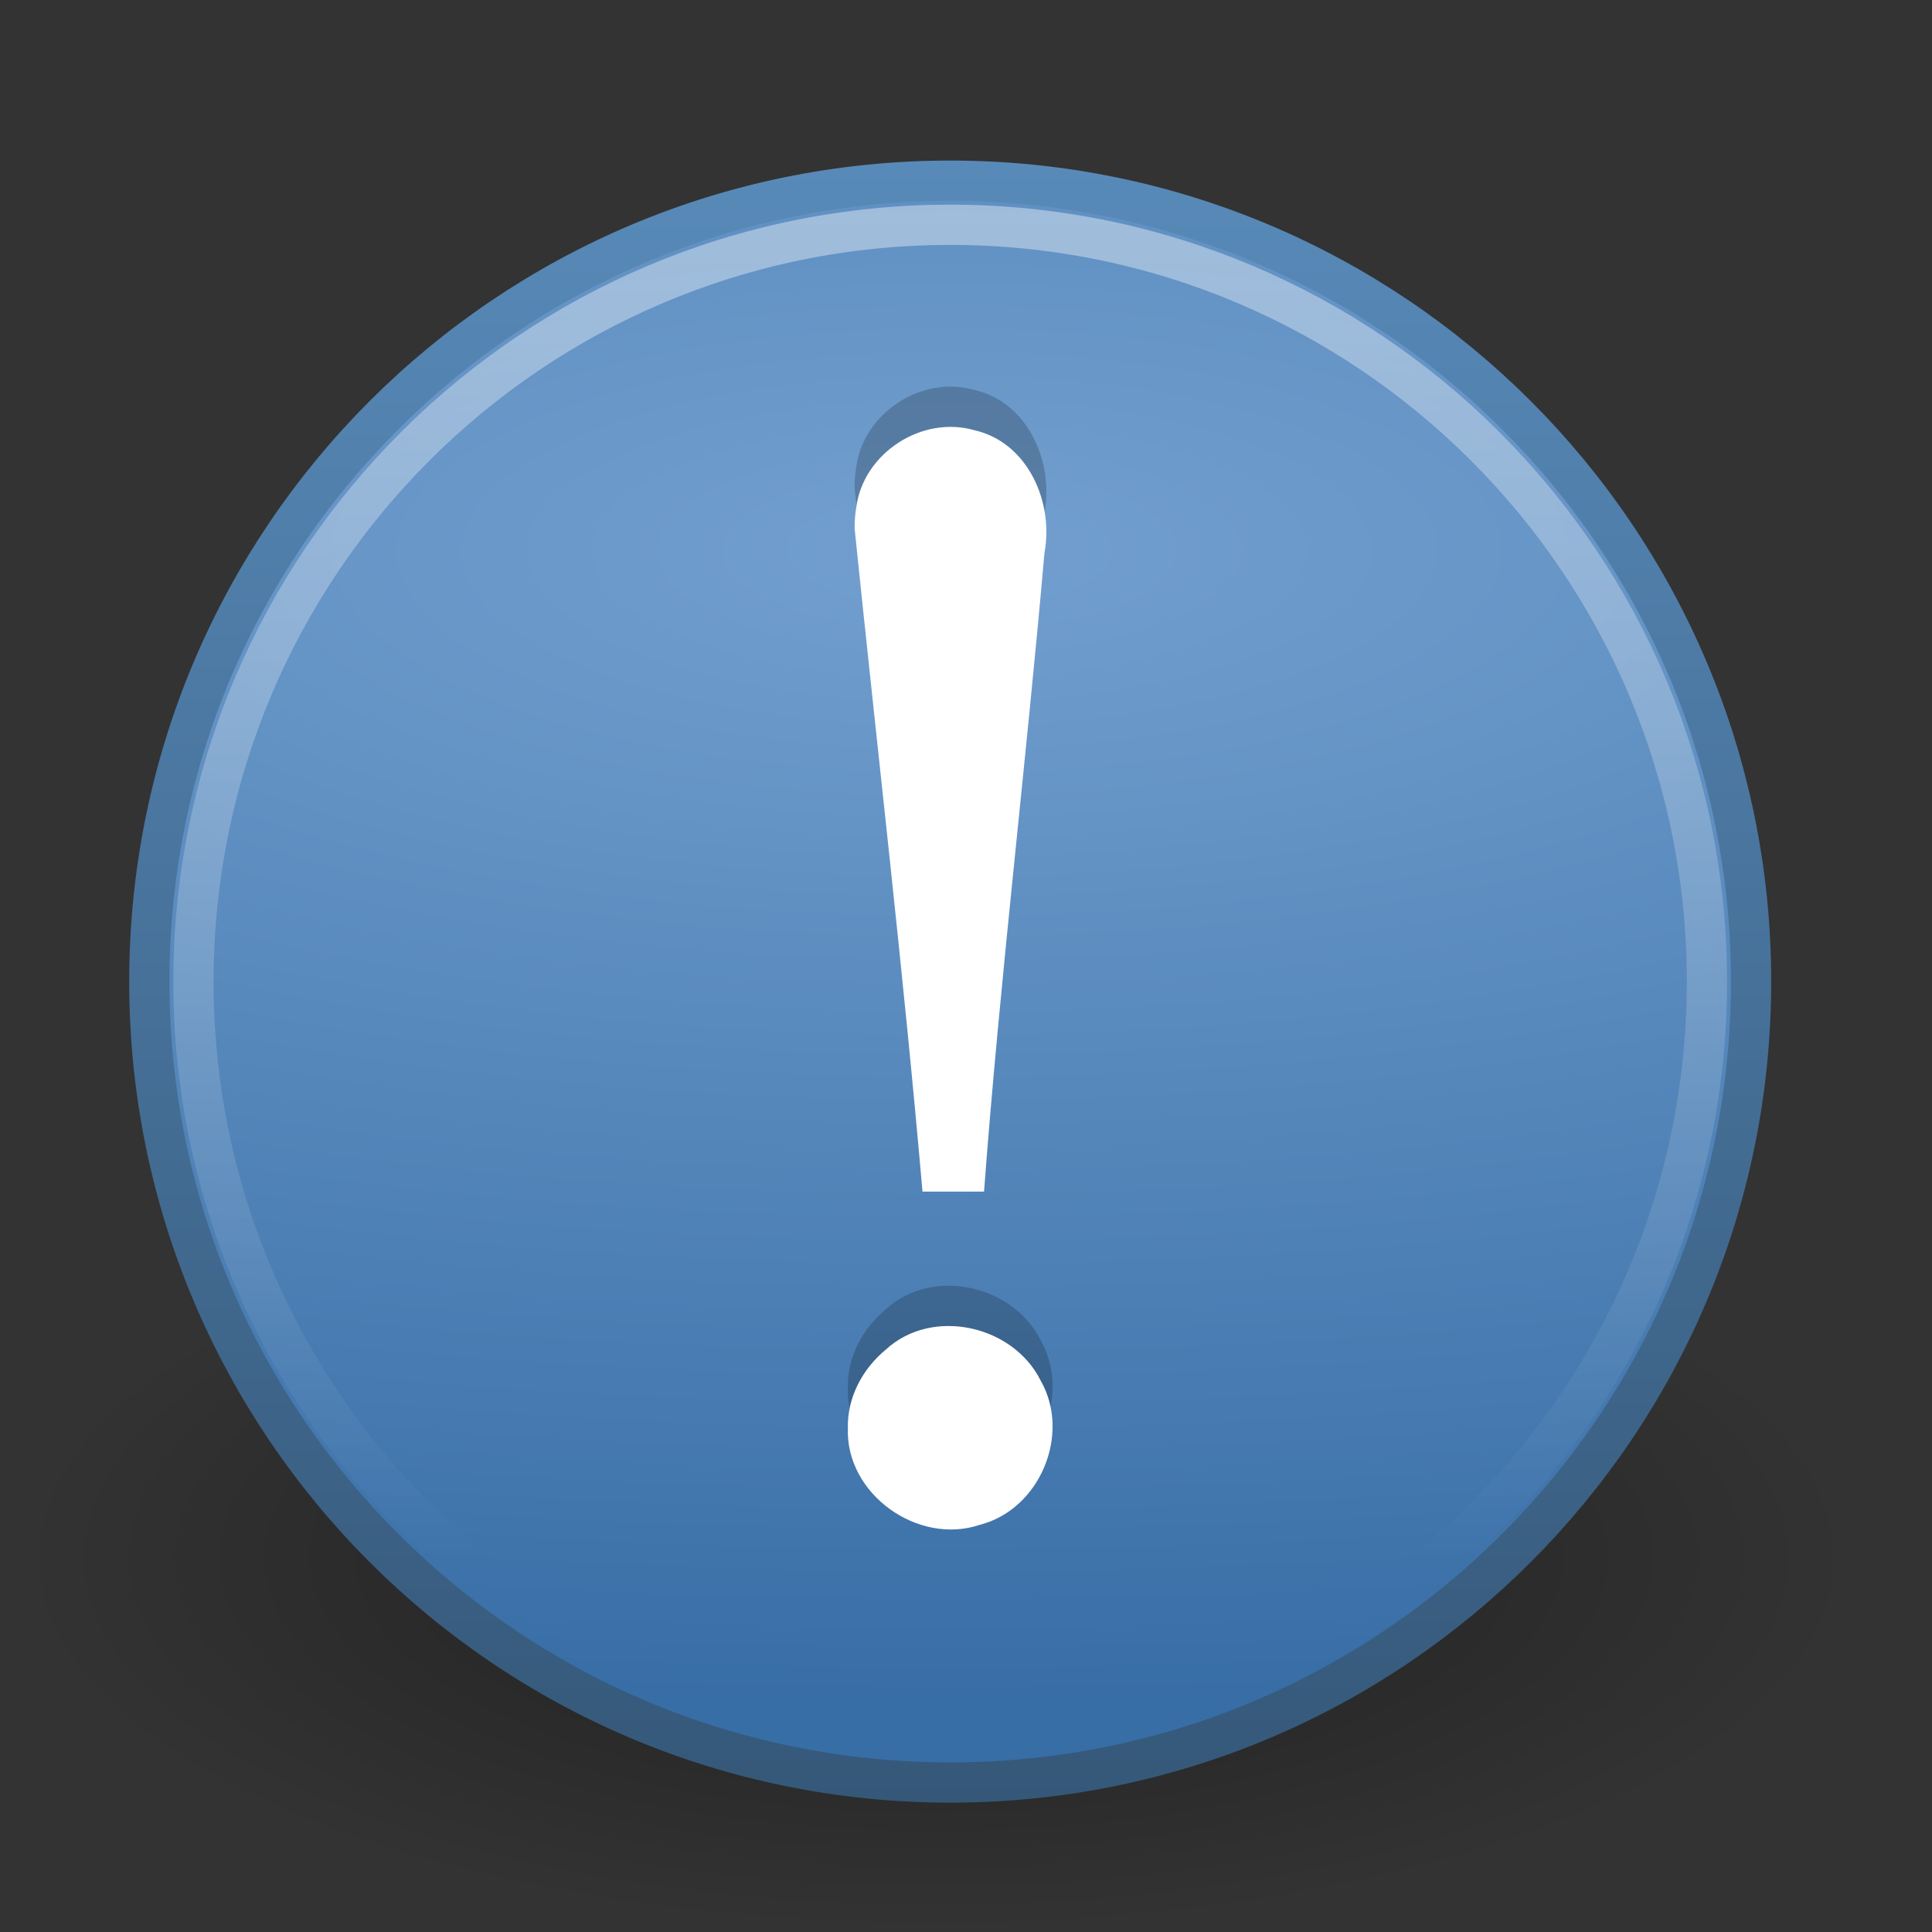 <?xml version="1.0" encoding="UTF-8" standalone="no"?>
<!-- Created with Inkscape (http://www.inkscape.org/) -->
<svg
   xmlns:dc="http://purl.org/dc/elements/1.1/"
   xmlns:cc="http://creativecommons.org/ns#"
   xmlns:rdf="http://www.w3.org/1999/02/22-rdf-syntax-ns#"
   xmlns:svg="http://www.w3.org/2000/svg"
   xmlns="http://www.w3.org/2000/svg"
   xmlns:xlink="http://www.w3.org/1999/xlink"
   xmlns:sodipodi="http://sodipodi.sourceforge.net/DTD/sodipodi-0.dtd"
   xmlns:inkscape="http://www.inkscape.org/namespaces/inkscape"
   width="48px"
   height="48px"
   id="svg2918"
   sodipodi:version="0.32"
   inkscape:version="0.46"
   sodipodi:docname="help-hint.svg"
   inkscape:output_extension="org.inkscape.output.svg.inkscape">
  <rect width="100%" height="100%" fill="#333333" stroke="none"/>
  <defs
     id="defs2920">
    <linearGradient
       id="linearGradient8838"
       inkscape:collect="always">
      <stop
         id="stop8840"
         offset="0"
         style="stop-color:#000000;stop-opacity:1;" />
      <stop
         id="stop8842"
         offset="1"
         style="stop-color:#000000;stop-opacity:0;" />
    </linearGradient>
    <radialGradient
       inkscape:collect="always"
       xlink:href="#linearGradient8838"
       id="radialGradient2612"
       gradientUnits="userSpaceOnUse"
       gradientTransform="matrix(1,0,0,0.341,0,3.047)"
       cx="62.625"
       cy="4.625"
       fx="62.625"
       fy="4.625"
       r="10.625" />
    <linearGradient
       id="linearGradient3811">
      <stop
         id="stop3813"
         offset="0"
         style="stop-color:#355879;stop-opacity:1;" />
      <stop
         id="stop3815"
         offset="1"
         style="stop-color:#588ab9;stop-opacity:1;" />
    </linearGradient>
    <linearGradient
       inkscape:collect="always"
       xlink:href="#linearGradient3811"
       id="linearGradient3927"
       x1="15.047"
       y1="44.788"
       x2="15.047"
       y2="3.885"
       gradientUnits="userSpaceOnUse" />
    <linearGradient
       id="linearGradient5106">
      <stop
         style="stop-color:#729fcf;stop-opacity:1;"
         offset="0"
         id="stop5108" />
      <stop
         style="stop-color:#386ea6;stop-opacity:1;"
         offset="1"
         id="stop5110" />
    </linearGradient>
    <radialGradient
       inkscape:collect="always"
       xlink:href="#linearGradient5106"
       id="radialGradient2707"
       gradientUnits="userSpaceOnUse"
       gradientTransform="matrix(-8.1,-7.4395011e-7,2.6794735e-7,-2.917,527.412,-11.227)"
       cx="62.2"
       cy="-8.541"
       fx="62.2"
       fy="-8.541"
       r="9.755" />
    <linearGradient
       inkscape:collect="always"
       id="linearGradient4873">
      <stop
         style="stop-color:#ffffff;stop-opacity:1;"
         offset="0"
         id="stop4875" />
      <stop
         style="stop-color:#ffffff;stop-opacity:0;"
         offset="1"
         id="stop4877" />
    </linearGradient>
    <linearGradient
       inkscape:collect="always"
       xlink:href="#linearGradient4873"
       id="linearGradient2704"
       gradientUnits="userSpaceOnUse"
       gradientTransform="matrix(2.15,0,0,2.15,-110.116,31.935)"
       x1="63.331"
       y1="-12.489"
       x2="63.331"
       y2="3.124" />
  </defs>
  <sodipodi:namedview
     id="base"
     pagecolor="#ffffff"
     bordercolor="#666666"
     borderopacity="1.0"
     inkscape:pageopacity="0.0"
     inkscape:pageshadow="2"
     inkscape:zoom="7"
     inkscape:cx="24"
     inkscape:cy="24"
     inkscape:current-layer="layer1"
     showgrid="true"
     inkscape:grid-bbox="true"
     inkscape:document-units="px"
     inkscape:window-width="640"
     inkscape:window-height="679"
     inkscape:window-x="798"
     inkscape:window-y="134" />
  <g
     id="layer1"
     inkscape:label="Layer 1"
     inkscape:groupmode="layer">
    <path
       sodipodi:type="arc"
       style="opacity:0.4;fill:url(#radialGradient2612);fill-opacity:1;fill-rule:evenodd;stroke:none;stroke-width:1;stroke-linecap:butt;stroke-linejoin:round;marker:none;marker-start:none;marker-mid:none;marker-end:none;stroke-miterlimit:4;stroke-dasharray:none;stroke-dashoffset:0;stroke-opacity:1;visibility:visible;display:inline;overflow:visible"
       id="path8836"
       sodipodi:cx="62.625"
       sodipodi:cy="4.625"
       sodipodi:rx="10.625"
       sodipodi:ry="3.625"
       d="M 73.25,4.625 A 10.625,3.625 0 1 1 52,4.625 A 10.625,3.625 0 1 1 73.25,4.625 z"
       transform="matrix(2.15,0,0,2.564,-111.386,26.85)" />
    <path
       style="fill:url(#radialGradient2707);fill-opacity:1;fill-rule:nonzero;stroke:url(#linearGradient3927);stroke-width:1;stroke-miterlimit:4;stroke-dasharray:none"
       d="M 43.505,24.387 C 43.505,35.377 34.596,44.286 23.608,44.286 C 12.618,44.286 3.71,35.376 3.71,24.387 C 3.71,13.398 12.618,4.489 23.608,4.489 C 34.596,4.489 43.505,13.398 43.505,24.387 L 43.505,24.387 z"
       id="path6495" />
    <path
       id="path8655"
       d="M 42.409,24.387 C 42.409,34.771 33.991,43.19 23.608,43.19 C 13.224,43.19 4.806,34.771 4.806,24.387 C 4.806,14.003 13.224,5.585 23.608,5.585 C 33.991,5.585 42.409,14.003 42.409,24.387 L 42.409,24.387 z"
       style="opacity:0.4;fill:none;fill-opacity:1;fill-rule:nonzero;stroke:url(#linearGradient2704);stroke-width:1;stroke-miterlimit:4;stroke-dasharray:none;stroke-opacity:1" />
    <g
       id="g2914"
       transform="translate(0,0.177)">
      <path
         sodipodi:nodetypes="cccccscccccccc"
         id="path3295"
         d="M 21.232,11.946 C 21.795,17.445 22.439,22.907 22.919,28.428 C 23.401,28.428 23.966,28.428 24.448,28.428 C 24.846,23.126 25.487,17.856 25.949,12.561 C 26.185,11.307 25.541,9.819 24.217,9.514 C 22.909,9.131 21.447,10.079 21.273,11.432 C 21.244,11.602 21.232,11.774 21.232,11.946 L 21.232,11.946 z M 21.065,34.305 C 21.005,35.942 22.806,37.225 24.344,36.706 C 25.834,36.326 26.618,34.454 25.855,33.123 C 25.171,31.747 23.168,31.294 22.015,32.347 C 21.432,32.826 21.046,33.54 21.065,34.305 L 21.065,34.305 z"
         style="font-size:62.458px;font-style:normal;font-variant:normal;font-weight:normal;font-stretch:normal;text-align:start;line-height:125%;writing-mode:lr-tb;text-anchor:start;opacity:0.2;fill:#000000;fill-opacity:1;stroke:none;stroke-width:0.5;stroke-linecap:round;stroke-linejoin:round;stroke-miterlimit:4;stroke-dasharray:none;stroke-opacity:1;font-family:Georgia" />
      <path
         sodipodi:nodetypes="cccccscccccccc"
         id="path2895"
         d="M 21.232,12.946 C 21.795,18.446 22.439,23.907 22.919,29.428 C 23.401,29.428 23.966,29.428 24.448,29.428 C 24.846,24.126 25.487,18.857 25.949,13.561 C 26.185,12.308 25.541,10.819 24.217,10.514 C 22.909,10.132 21.447,11.079 21.273,12.432 C 21.244,12.602 21.232,12.774 21.232,12.946 L 21.232,12.946 z M 21.065,35.305 C 21.005,36.942 22.806,38.225 24.344,37.706 C 25.834,37.326 26.618,35.454 25.855,34.123 C 25.171,32.748 23.168,32.294 22.015,33.347 C 21.432,33.826 21.046,34.541 21.065,35.305 L 21.065,35.305 z"
         style="font-size:62.458px;font-style:normal;font-variant:normal;font-weight:normal;font-stretch:normal;text-align:start;line-height:125%;writing-mode:lr-tb;text-anchor:start;fill:#ffffff;fill-opacity:1;stroke:none;stroke-width:0.5;stroke-linecap:round;stroke-linejoin:round;stroke-miterlimit:4;stroke-dasharray:none;stroke-opacity:1;font-family:Georgia" />
    </g>
  </g>
</svg>

